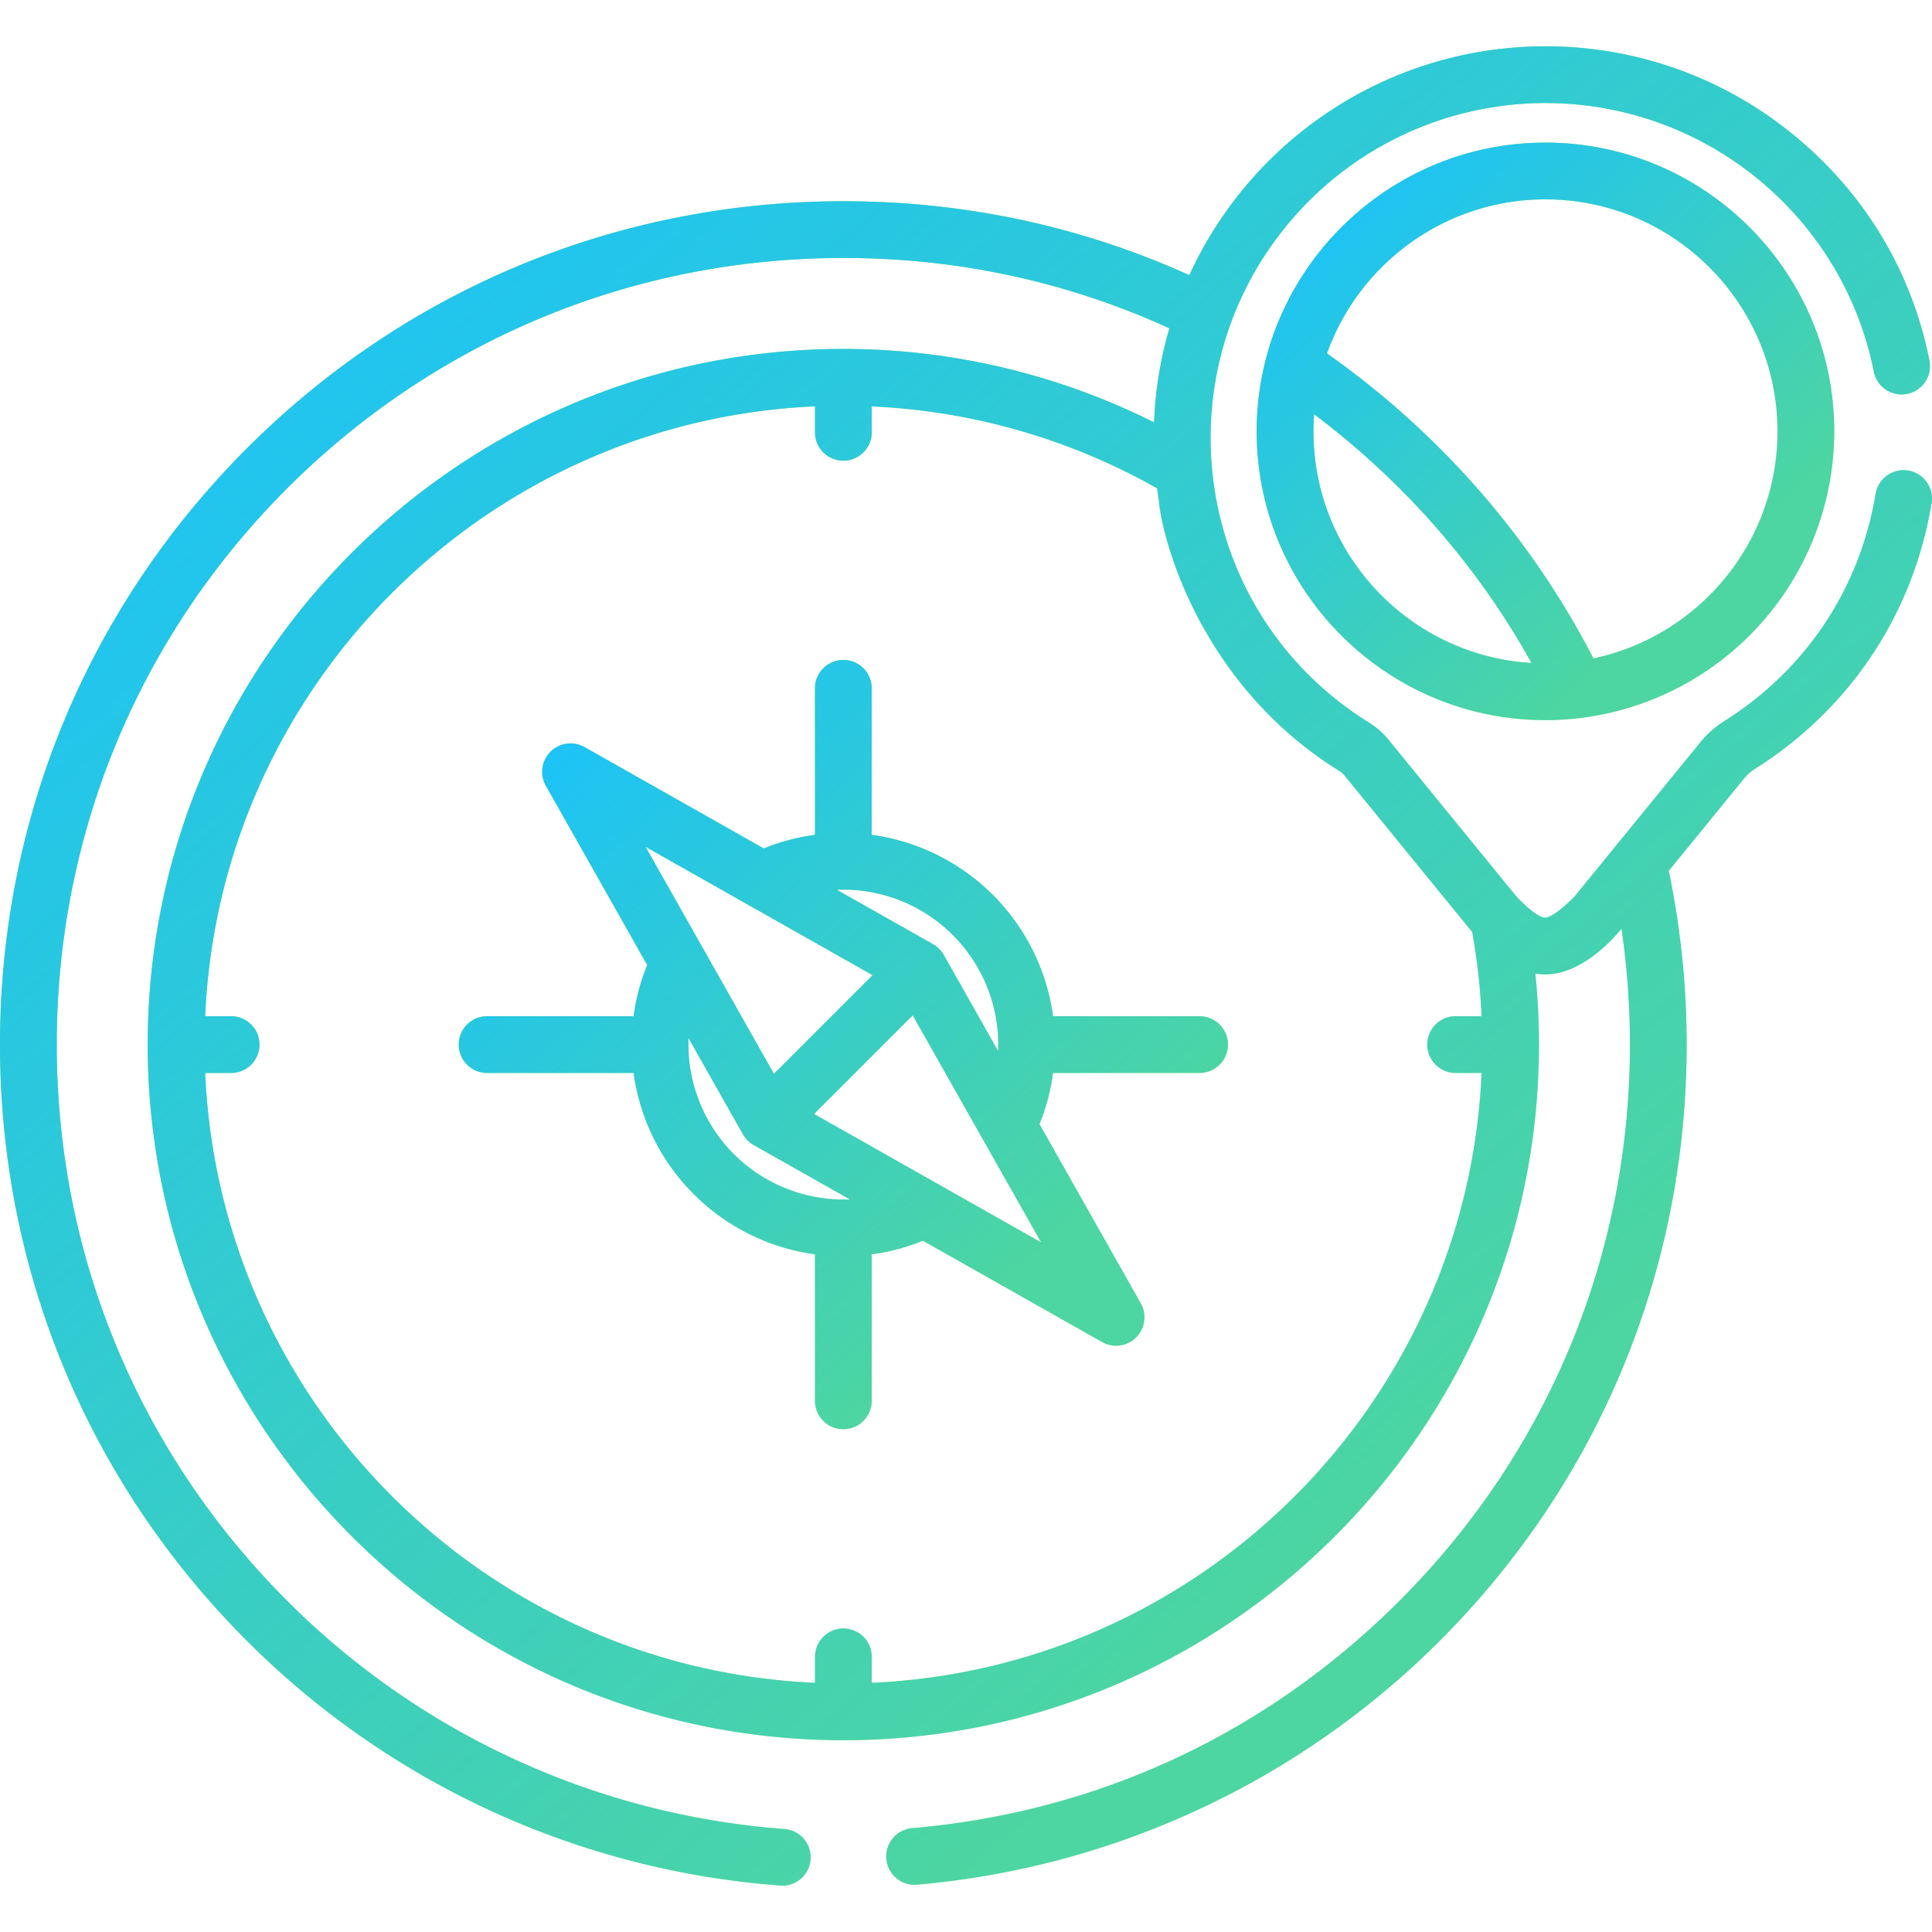 <svg width="64" height="64" viewBox="0 0 64 64" fill="none" xmlns="http://www.w3.org/2000/svg"><path d="M39.738 33.663h-4.853a7.025 7.025 0 0 0-6.008-6.008v-4.853a.94.94 0 1 0-1.88 0v4.853a6.9 6.9 0 0 0-1.696.451l-5.938-3.358a.94.94 0 0 0-1.281 1.28l3.358 5.94a6.906 6.906 0 0 0-.451 1.695h-4.853a.94.94 0 1 0 0 1.88h4.853a7.025 7.025 0 0 0 6.008 6.008v4.853a.94.94 0 1 0 1.88 0v-4.853a6.907 6.907 0 0 0 1.695-.451l5.939 3.358a.94.94 0 0 0 1.28-1.28l-3.357-5.94a6.905 6.905 0 0 0 .45-1.695h4.854a.94.94 0 0 0 0-1.88zM27.937 29.47a5.138 5.138 0 0 1 5.128 5.348l-1.802-3.186a.974.974 0 0 0-.355-.356l-3.186-1.801c.071-.003.143-.005.215-.005zm-6.552-1.419l7.521 4.253-3.268 3.268-4.253-7.52zm1.423 6.337l1.802 3.186a.98.98 0 0 0 .356.356l3.186 1.801a5.138 5.138 0 0 1-5.344-5.343zm11.68 6.767l-7.52-4.253 3.267-3.268 4.253 7.52z" fill="#7CE74F"/><path d="M39.738 33.663h-4.853a7.025 7.025 0 0 0-6.008-6.008v-4.853a.94.94 0 1 0-1.88 0v4.853a6.9 6.9 0 0 0-1.696.451l-5.938-3.358a.94.94 0 0 0-1.281 1.28l3.358 5.94a6.906 6.906 0 0 0-.451 1.695h-4.853a.94.94 0 1 0 0 1.88h4.853a7.025 7.025 0 0 0 6.008 6.008v4.853a.94.94 0 1 0 1.88 0v-4.853a6.907 6.907 0 0 0 1.695-.451l5.939 3.358a.94.94 0 0 0 1.28-1.28l-3.357-5.94a6.905 6.905 0 0 0 .45-1.695h4.854a.94.94 0 0 0 0-1.88zM27.937 29.47a5.138 5.138 0 0 1 5.128 5.348l-1.802-3.186a.974.974 0 0 0-.355-.356l-3.186-1.801c.071-.003.143-.005.215-.005zm-6.552-1.419l7.521 4.253-3.268 3.268-4.253-7.52zm1.423 6.337l1.802 3.186a.98.98 0 0 0 .356.356l3.186 1.801a5.138 5.138 0 0 1-5.344-5.343zm11.68 6.767l-7.52-4.253 3.267-3.268 4.253 7.52z" fill="url(#a)"/><path d="M51.196 4.724c-5.273 0-9.567 4.293-9.567 9.567 0 5.46 4.6 9.869 10.126 9.548a9.579 9.579 0 0 0 9.007-9.548c0-5.275-4.291-9.567-9.566-9.567zm-7.663 9c.996.747 1.944 1.57 2.829 2.454a26.135 26.135 0 0 1 4.372 5.784c-4.217-.251-7.519-3.906-7.202-8.239zm9.252 8.087a27.965 27.965 0 0 0-5.094-6.963 28.336 28.336 0 0 0-3.734-3.14c1.063-2.971 3.906-5.104 7.239-5.104 4.238 0 7.686 3.449 7.686 7.687 0 3.693-2.62 6.786-6.097 7.52z" fill="#7CE74F"/><path d="M51.196 4.724c-5.273 0-9.567 4.293-9.567 9.567 0 5.46 4.6 9.869 10.126 9.548a9.579 9.579 0 0 0 9.007-9.548c0-5.275-4.291-9.567-9.566-9.567zm-7.663 9c.996.747 1.944 1.57 2.829 2.454a26.135 26.135 0 0 1 4.372 5.784c-4.217-.251-7.519-3.906-7.202-8.239zm9.252 8.087a27.965 27.965 0 0 0-5.094-6.963 28.336 28.336 0 0 0-3.734-3.14c1.063-2.971 3.906-5.104 7.239-5.104 4.238 0 7.686 3.449 7.686 7.687 0 3.693-2.62 6.786-6.097 7.52z" fill="url(#b)"/><path d="M63.215 15.587a.94.94 0 0 0-1.082.772c-.527 3.148-2.31 5.824-5.02 7.534a3.21 3.21 0 0 0-.777.685l-4.184 5.127c-.186.185-.69.672-.953.693-.251.017-.732-.467-.9-.627-.112-.125-1.017-1.24-4.292-5.254a2.665 2.665 0 0 0-.659-.581c-5.807-3.612-6.962-11.467-2.613-16.598a11.075 11.075 0 0 1 8.462-3.924c5.273 0 9.844 3.722 10.875 8.897a.94.94 0 1 0 1.844-.368c-.6-3.005-2.189-5.616-4.598-7.553a12.939 12.939 0 0 0-8.121-2.856c-5.165 0-9.72 3.041-11.798 7.58C35.8 7.49 31.95 6.666 27.937 6.666c-7.463 0-14.478 2.906-19.754 8.183C2.906 20.125 0 27.14 0 34.603c0 7.462 2.906 14.478 8.182 19.754a27.89 27.89 0 0 0 17.739 8.109.94.94 0 0 0 .068-1.877 26.01 26.01 0 0 1-16.477-7.561C4.59 48.106 1.88 41.563 1.88 34.603c0-6.96 2.71-13.503 7.632-18.425 4.921-4.921 11.465-7.632 18.425-7.632 3.785 0 7.415.784 10.801 2.33a12.745 12.745 0 0 0-.508 3.115 22.997 22.997 0 0 0-10.293-2.432c-12.707 0-23.044 10.338-23.044 23.044 0 12.706 10.337 23.044 23.044 23.044 12.706 0 23.043-10.338 23.043-23.044 0-.783-.04-1.568-.12-2.349.143.022.325.031.487.018.912-.072 1.81-.824 2.367-1.507.185 1.266.28 2.55.28 3.838 0 6.96-2.711 13.503-7.633 18.425-4.394 4.394-9.974 6.999-16.135 7.531a.94.94 0 1 0 .161 1.873 27.915 27.915 0 0 0 17.304-8.075c5.276-5.276 8.182-12.292 8.182-19.754 0-1.94-.201-3.874-.593-5.757l2.513-3.08c.088-.107.197-.203.323-.283 3.17-2 5.254-5.13 5.87-8.814a.94.94 0 0 0-.77-1.082zM48.22 35.543h.86c-.48 10.923-9.279 19.722-20.202 20.202v-.86a.94.94 0 1 0-1.88 0v.86c-10.924-.48-19.722-9.279-20.202-20.202h.86a.94.94 0 1 0 0-1.88h-.86c.48-10.923 9.278-19.722 20.202-20.202v.86a.94.94 0 1 0 1.88 0v-.858a21.099 21.099 0 0 1 9.454 2.714c.018.139.037.278.06.417.077 1.083 1.265 6.015 5.964 8.938a.79.79 0 0 1 .196.174c3.194 3.915 3.906 4.791 4.217 5.165.165.921.27 1.856.311 2.792h-.86a.94.94 0 1 0 0 1.88z" fill="#7CE74F"/><path d="M63.215 15.587a.94.94 0 0 0-1.082.772c-.527 3.148-2.31 5.824-5.02 7.534a3.21 3.21 0 0 0-.777.685l-4.184 5.127c-.186.185-.69.672-.953.693-.251.017-.732-.467-.9-.627-.112-.125-1.017-1.24-4.292-5.254a2.665 2.665 0 0 0-.659-.581c-5.807-3.612-6.962-11.467-2.613-16.598a11.075 11.075 0 0 1 8.462-3.924c5.273 0 9.844 3.722 10.875 8.897a.94.94 0 1 0 1.844-.368c-.6-3.005-2.189-5.616-4.598-7.553a12.939 12.939 0 0 0-8.121-2.856c-5.165 0-9.72 3.041-11.798 7.58C35.8 7.49 31.95 6.666 27.937 6.666c-7.463 0-14.478 2.906-19.754 8.183C2.906 20.125 0 27.14 0 34.603c0 7.462 2.906 14.478 8.182 19.754a27.89 27.89 0 0 0 17.739 8.109.94.94 0 0 0 .068-1.877 26.01 26.01 0 0 1-16.477-7.561C4.59 48.106 1.88 41.563 1.88 34.603c0-6.96 2.71-13.503 7.632-18.425 4.921-4.921 11.465-7.632 18.425-7.632 3.785 0 7.415.784 10.801 2.33a12.745 12.745 0 0 0-.508 3.115 22.997 22.997 0 0 0-10.293-2.432c-12.707 0-23.044 10.338-23.044 23.044 0 12.706 10.337 23.044 23.044 23.044 12.706 0 23.043-10.338 23.043-23.044 0-.783-.04-1.568-.12-2.349.143.022.325.031.487.018.912-.072 1.81-.824 2.367-1.507.185 1.266.28 2.55.28 3.838 0 6.96-2.711 13.503-7.633 18.425-4.394 4.394-9.974 6.999-16.135 7.531a.94.94 0 1 0 .161 1.873 27.915 27.915 0 0 0 17.304-8.075c5.276-5.276 8.182-12.292 8.182-19.754 0-1.94-.201-3.874-.593-5.757l2.513-3.08c.088-.107.197-.203.323-.283 3.17-2 5.254-5.13 5.87-8.814a.94.94 0 0 0-.77-1.082zM48.22 35.543h.86c-.48 10.923-9.279 19.722-20.202 20.202v-.86a.94.94 0 1 0-1.88 0v.86c-10.924-.48-19.722-9.279-20.202-20.202h.86a.94.94 0 1 0 0-1.88h-.86c.48-10.923 9.278-19.722 20.202-20.202v.86a.94.94 0 1 0 1.88 0v-.858a21.099 21.099 0 0 1 9.454 2.714c.018.139.037.278.06.417.077 1.083 1.265 6.015 5.964 8.938a.79.79 0 0 1 .196.174c3.194 3.915 3.906 4.791 4.217 5.165.165.921.27 1.856.311 2.792h-.86a.94.94 0 1 0 0 1.88z" fill="url(#c)"/><defs><linearGradient id="a" x1="10.743" y1="28.233" x2="27.941" y2="47.344" gradientUnits="userSpaceOnUse"><stop stop-color="#17C1FF"/><stop offset="1" stop-color="#17C1FF" stop-opacity=".47"/></linearGradient><linearGradient id="b" x1="38.286" y1="9.508" x2="51.198" y2="23.857" gradientUnits="userSpaceOnUse"><stop stop-color="#17C1FF"/><stop offset="1" stop-color="#17C1FF" stop-opacity=".47"/></linearGradient><linearGradient id="c" x1="-11.184" y1="16.768" x2="29.68" y2="64.464" gradientUnits="userSpaceOnUse"><stop stop-color="#17C1FF"/><stop offset="1" stop-color="#17C1FF" stop-opacity=".47"/></linearGradient></defs></svg>